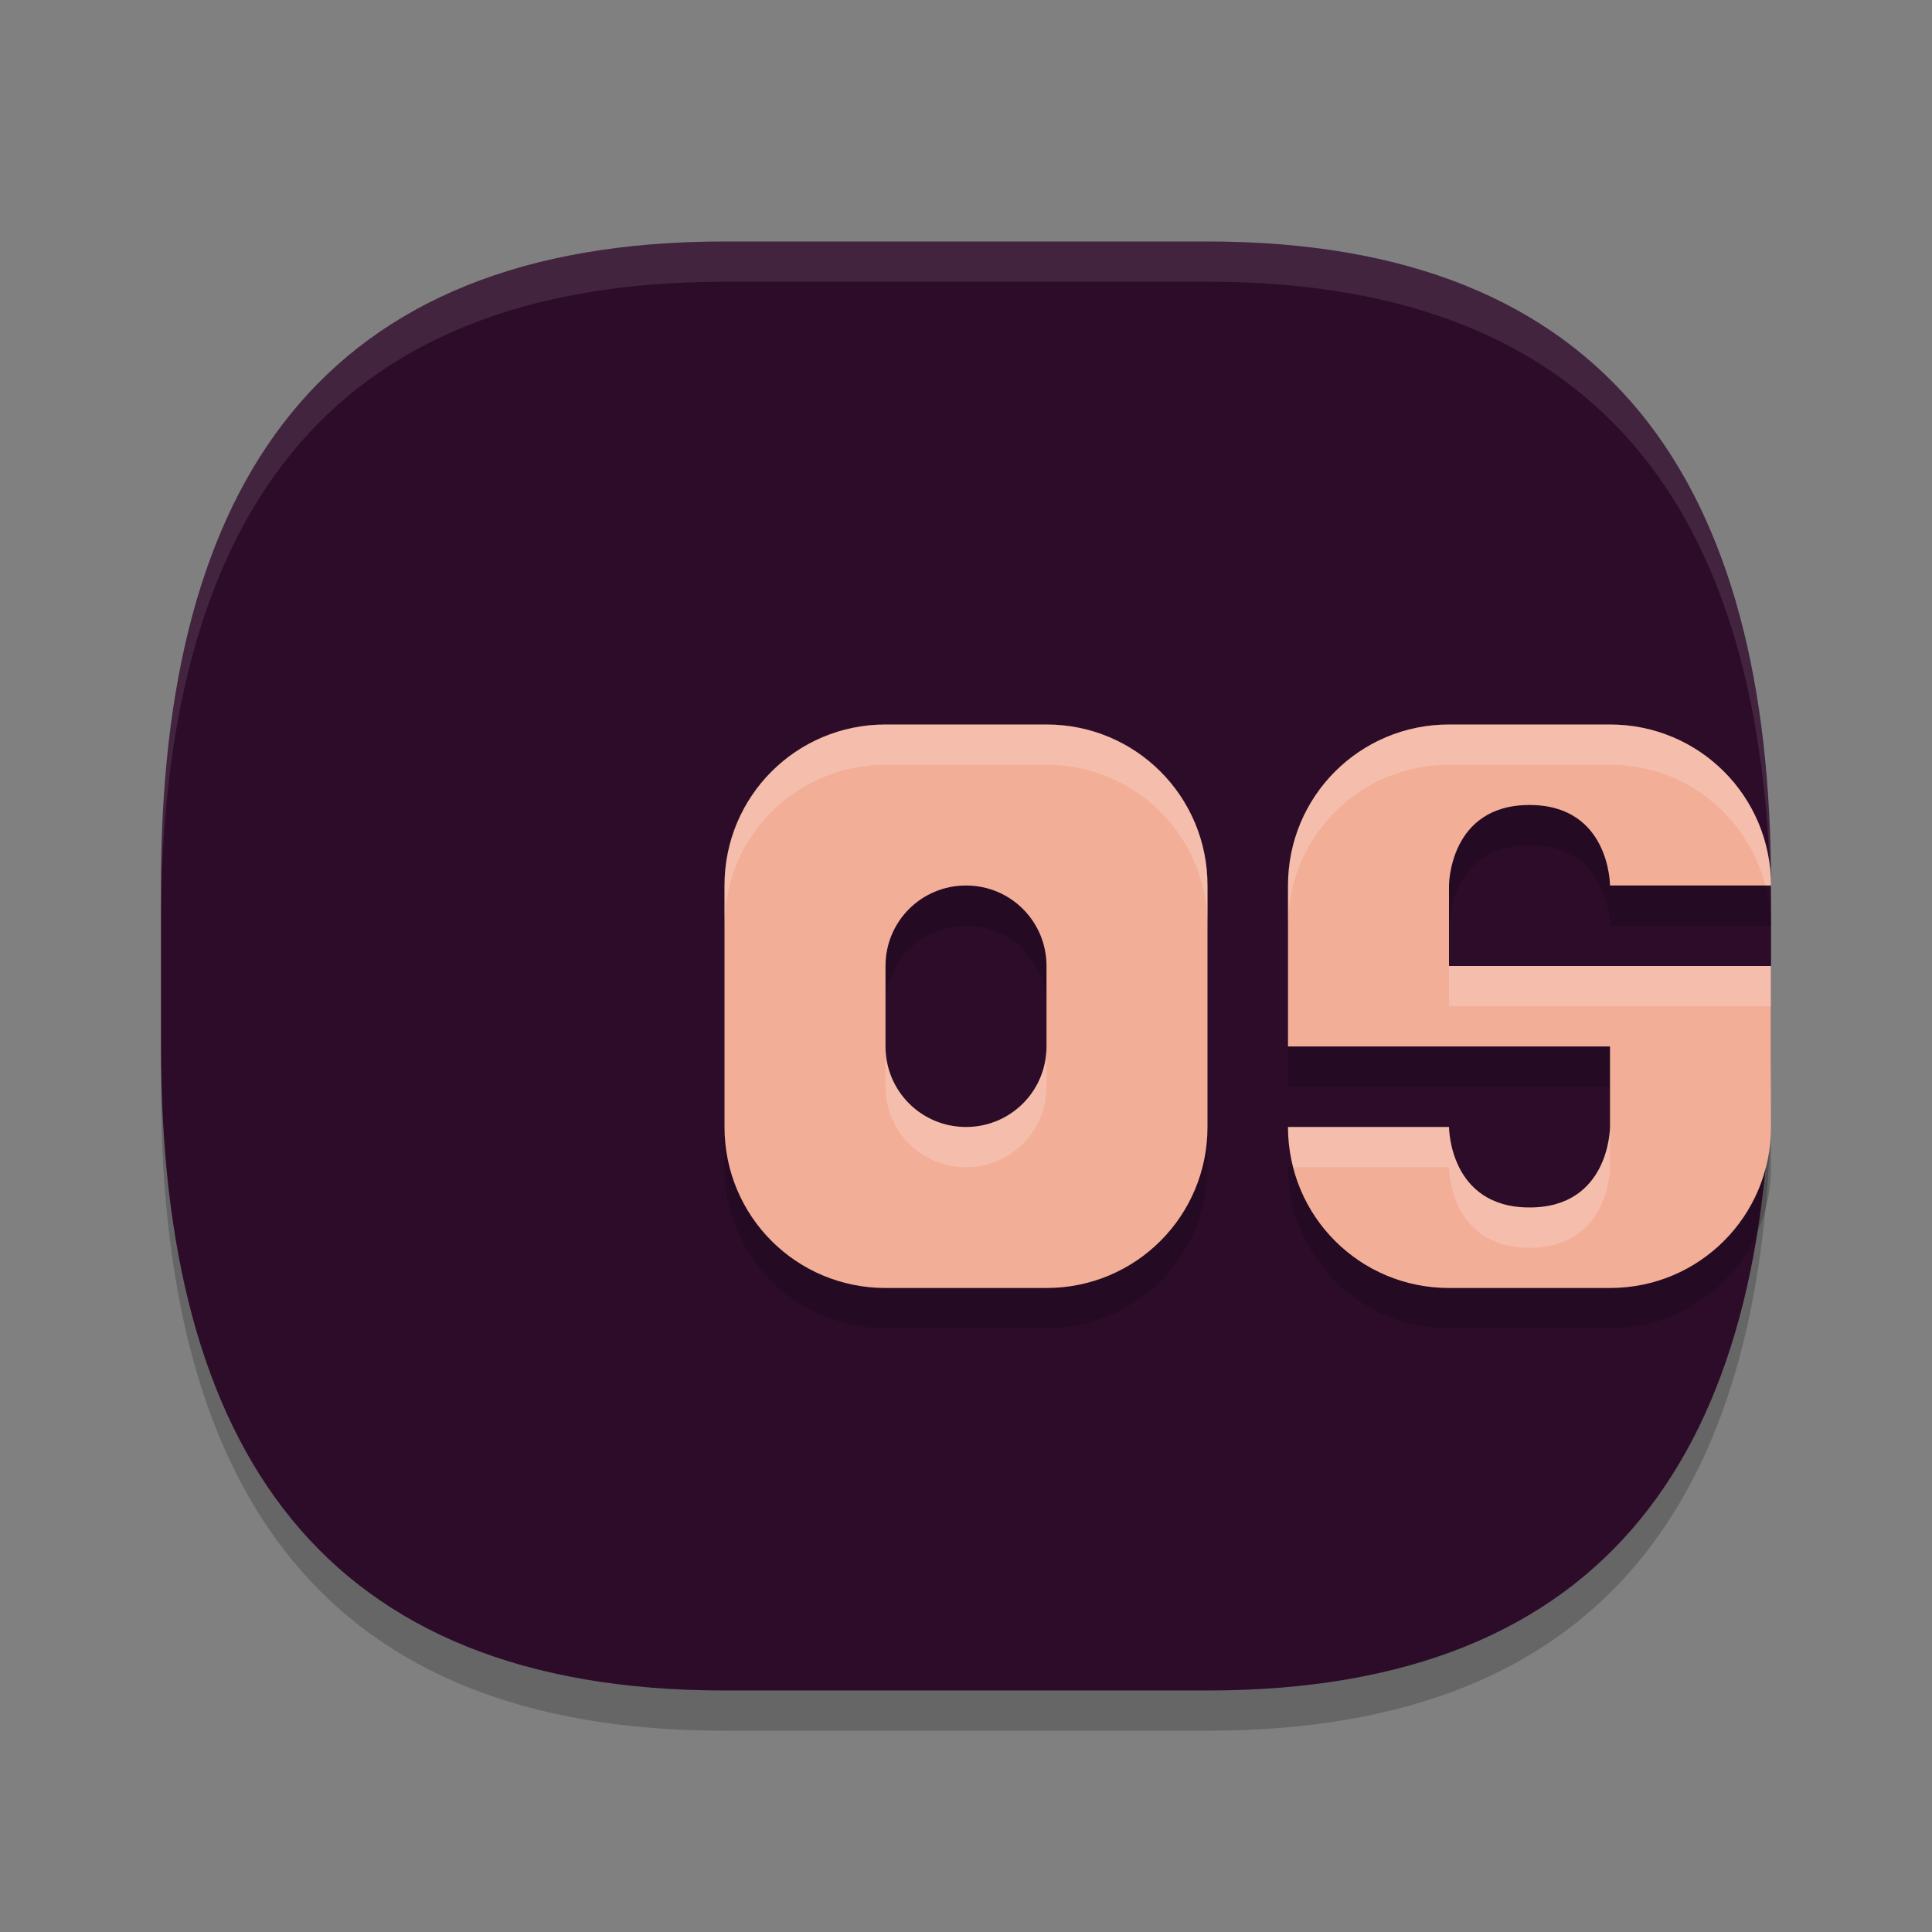 <svg width="48" height="48" version="1.1" xmlns="http://www.w3.org/2000/svg">
 <rect width="100%" height="100%" fill="#808080" stroke="none"/>
 <g transform="matrix(2,0,0,2,2,2)">
  <path d="m14 2.5c5 0 7 3 7 8v2c0 5-2 8-7 8h-6c-5 0-7-3-7-8v-2c0-5 2-8 7-8h6z" style="opacity:.2"/>
  <path d="m14 2c5 0 7 3 7 8v2c0 5-2 8-7 8h-6c-5 0-7-3-7-8v-2c0-5 2-8 7-8h6z" style="fill:#2d0c2a"/>
  <path d="m10 8.5c-1.108 0-2 0.892-2 2v3c0 1.108 0.892 2 2 2h2c1.108 0 2-0.892 2-2v-3c0-1.108-0.892-2-2-2zm1 2c0.554 0 1 0.446 1 1v1c0 0.554-0.446 1-1 1s-1-0.446-1-1v-1c0-0.554 0.446-1 1-1z" style="opacity:.2"/>
  <path d="m10 8c-1.108 0-2 0.892-2 2v3c0 1.108 0.892 2 2 2h2c1.108 0 2-0.892 2-2v-3c0-1.108-0.892-2-2-2zm1 2c0.554 0 1 0.446 1 1v1c0 0.554-0.446 1-1 1s-1-0.446-1-1v-1c0-0.554 0.446-1 1-1z" style="fill:#f3ae97"/>
  <path d="m17 8.5c-1.108 0-2 0.892-2 2v2h4v1s0 1-1 1-1-1-1-1h-2c0 1.108 0.892 2 2 2h2c1.108 0 2-0.892 2-2v-2h-4v-1s0-1 1-1 1 1 1 1h2c0-1.108-0.892-2-2-2z" style="opacity:.2"/>
  <path d="m17 8c-1.108 0-2 0.892-2 2v2h4v1s0 1-1 1-1-1-1-1h-2c0 1.108 0.892 2 2 2h2c1.108 0 2-0.892 2-2v-2h-4v-1s0-1 1-1 1 1 1 1h2c0-1.108-0.892-2-2-2z" style="fill:#f3ae97"/>
  <path d="m8 2c-5 0-7 3-7 8v0.5c0-5 2-8 7-8h6c5 0 7 3 7 8v-0.5c0-5-2-8-7-8z" style="fill:#ffffff;opacity:.1"/>
  <path d="m10 8c-1.108 0-2 0.892-2 2v0.5c0-1.108 0.892-2 2-2h2c1.108 0 2 0.892 2 2v-0.5c0-1.108-0.892-2-2-2zm0 4v0.5c0 0.554 0.446 1 1 1s1-0.446 1-1v-0.5c0 0.554-0.446 1-1 1s-1-0.446-1-1z" style="fill:#ffffff;opacity:.2"/>
  <path d="m17 8c-1.108 0-2 0.892-2 2v0.5c0-1.108 0.892-2 2-2h2c0.934 0 1.708 0.637 1.93 1.5h0.07c0-1.108-0.892-2-2-2zm0 3v0.5h4v-0.5zm-2 2c0 0.174 0.029 0.339 0.07 0.5h1.93s0 1 1 1 1-1 1-1v-0.5s0 1-1 1-1-1-1-1z" style="fill:#ffffff;opacity:.2"/>
 </g>
</svg>
